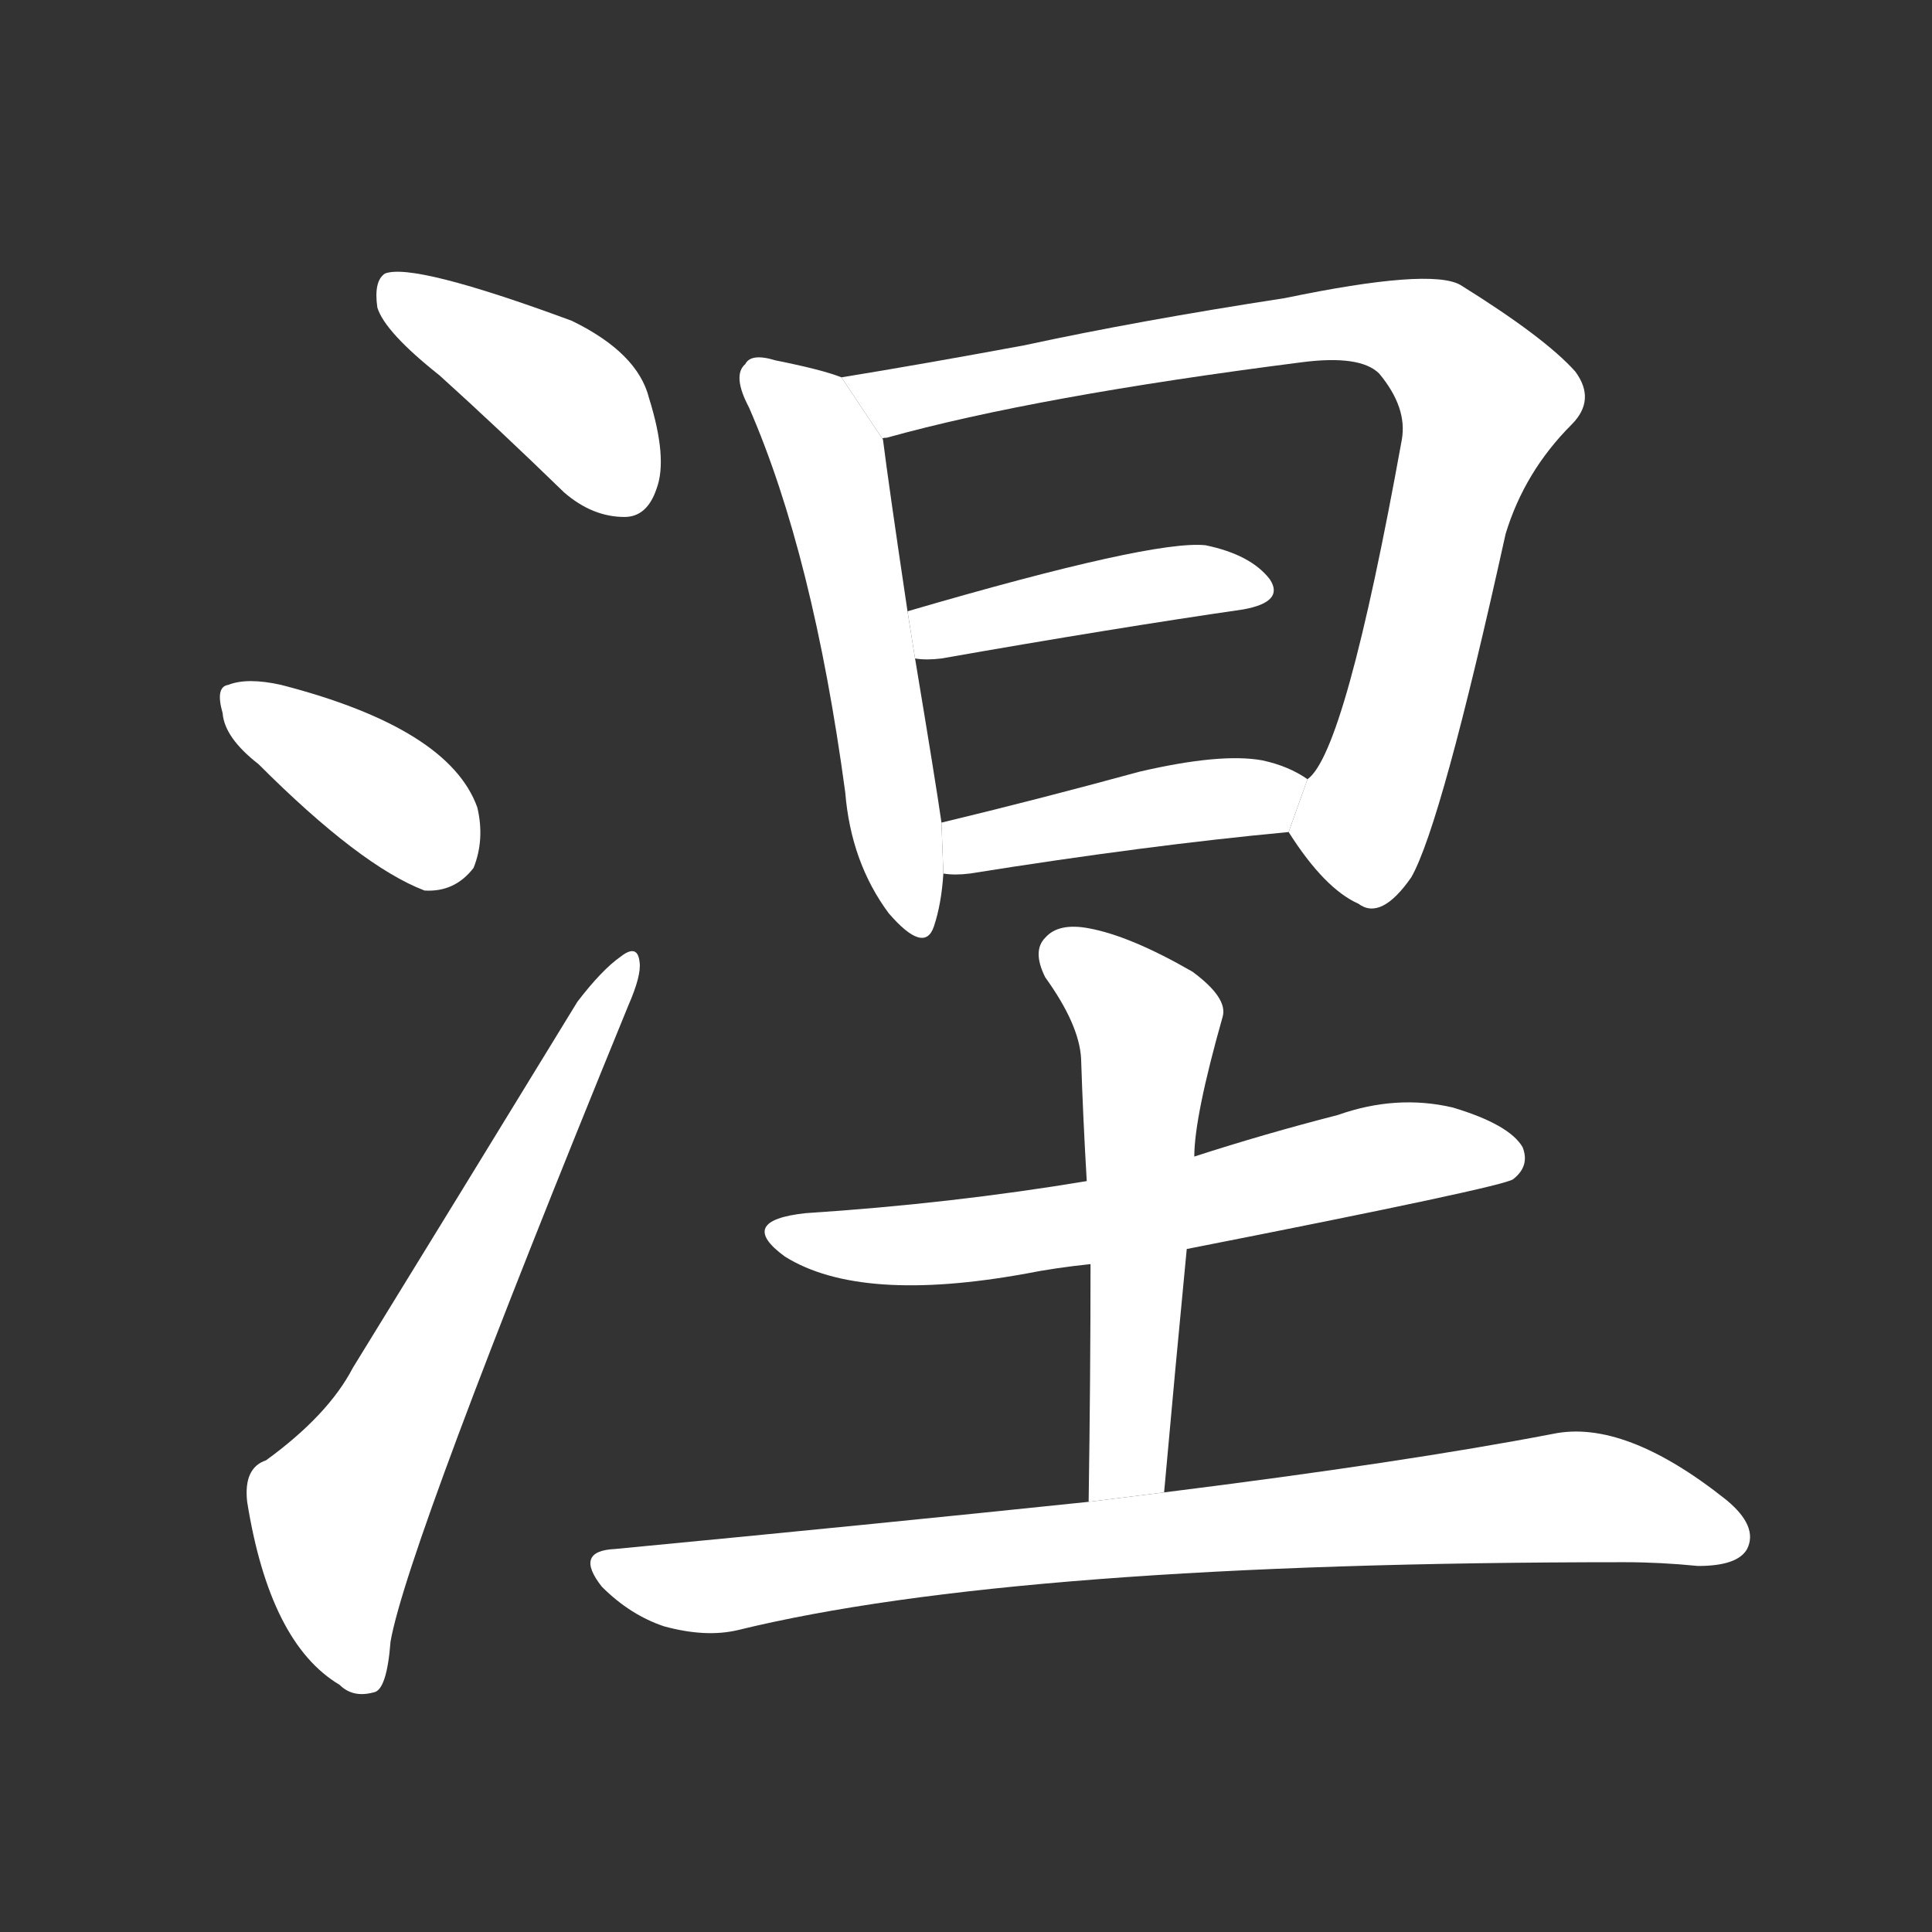 <!-- u6d85_nie4_blacken_black_mud_slime -->
<!-- 6D85 -->
<!--  -->
<!--  -->
<svg viewBox="0 0 1024 1024">
  <rect x="0" y="0" width="1024" height="1024" fill="#333333" stroke="none"/>
  <g transform="scale(1, -1) translate(0, -900)">
    <path fill="#FFFFFF" d="M 233 701 Q 264 673 299 639 Q 314 626 331 626 Q 343 626 348 641 Q 354 657 344 689 Q 338 713 303 730 Q 219 761 204 755 Q 198 751 200 737 Q 204 724 233 701 Z"></path>
    <path fill="#FFFFFF" d="M 137 495 Q 191 441 225 428 Q 241 427 251 440 Q 257 455 253 472 Q 238 514 149 537 Q 131 541 121 537 Q 114 536 118 522 Q 119 509 137 495 Z"></path>
    <path fill="#FFFFFF" d="M 141 126 Q 129 122 131 104 Q 143 29 180 7 Q 187 0 198 3 Q 205 4 207 30 Q 216 81 333 367 Q 340 383 339 390 Q 338 400 329 393 Q 319 386 306 369 Q 243 266 187 175 Q 174 150 141 126 Z"></path>
    <path fill="#FFFFFF" d="M 446 700 Q 436 704 411 709 Q 398 713 395 707 Q 388 701 397 684 Q 431 606 448 480 Q 451 443 471 416 Q 490 394 495 409 Q 499 421 500 437 L 499 464 Q 496 485 485 551 L 481 576 Q 471 643 468 667 L 446 700 Z"></path>
    <path fill="#FFFFFF" d="M 683 459 Q 702 429 720 421 Q 732 412 748 435 Q 764 463 798 617 Q 808 650 833 675 Q 846 688 835 703 Q 819 721 774 749 Q 758 758 681 742 Q 603 730 543 717 Q 489 707 446 700 L 468 667 Q 467 668 470 668 Q 549 690 690 708 Q 721 712 731 702 Q 746 684 743 667 Q 713 501 693 487 L 683 459 Z"></path>
    <path fill="#FFFFFF" d="M 485 551 Q 491 550 499 551 Q 590 567 659 577 Q 681 581 673 593 Q 663 606 639 611 Q 611 614 481 576 L 485 551 Z"></path>
    <path fill="#FFFFFF" d="M 500 437 Q 506 436 514 437 Q 608 452 683 459 L 693 487 Q 683 494 669 497 Q 647 501 604 491 Q 549 476 499 464 L 500 437 Z"></path>
    <path fill="#FFFFFF" d="M 629 238 Q 797 271 802 275 Q 811 282 807 292 Q 800 304 770 313 Q 740 320 709 309 Q 670 299 633 287 L 576 274 Q 504 262 427 257 Q 390 253 416 234 Q 456 209 544 225 Q 559 228 578 230 L 629 238 Z"></path>
    <path fill="#FFFFFF" d="M 617 109 Q 623 176 629 238 L 633 287 Q 633 308 648 361 Q 651 371 632 385 Q 599 404 577 408 Q 561 411 554 403 Q 547 396 554 382 Q 572 357 573 339 Q 574 308 576 274 L 578 230 Q 578 170 577 104 L 617 109 Z"></path>
    <path fill="#FFFFFF" d="M 577 104 Q 462 92 326 79 Q 304 78 319 59 Q 334 44 352 38 Q 374 32 391 36 Q 538 72 861 72 Q 880 72 900 70 Q 921 70 926 79 Q 932 91 915 105 Q 861 148 823 140 Q 745 125 617 109 L 577 104 Z"></path>
  </g>
</svg>
